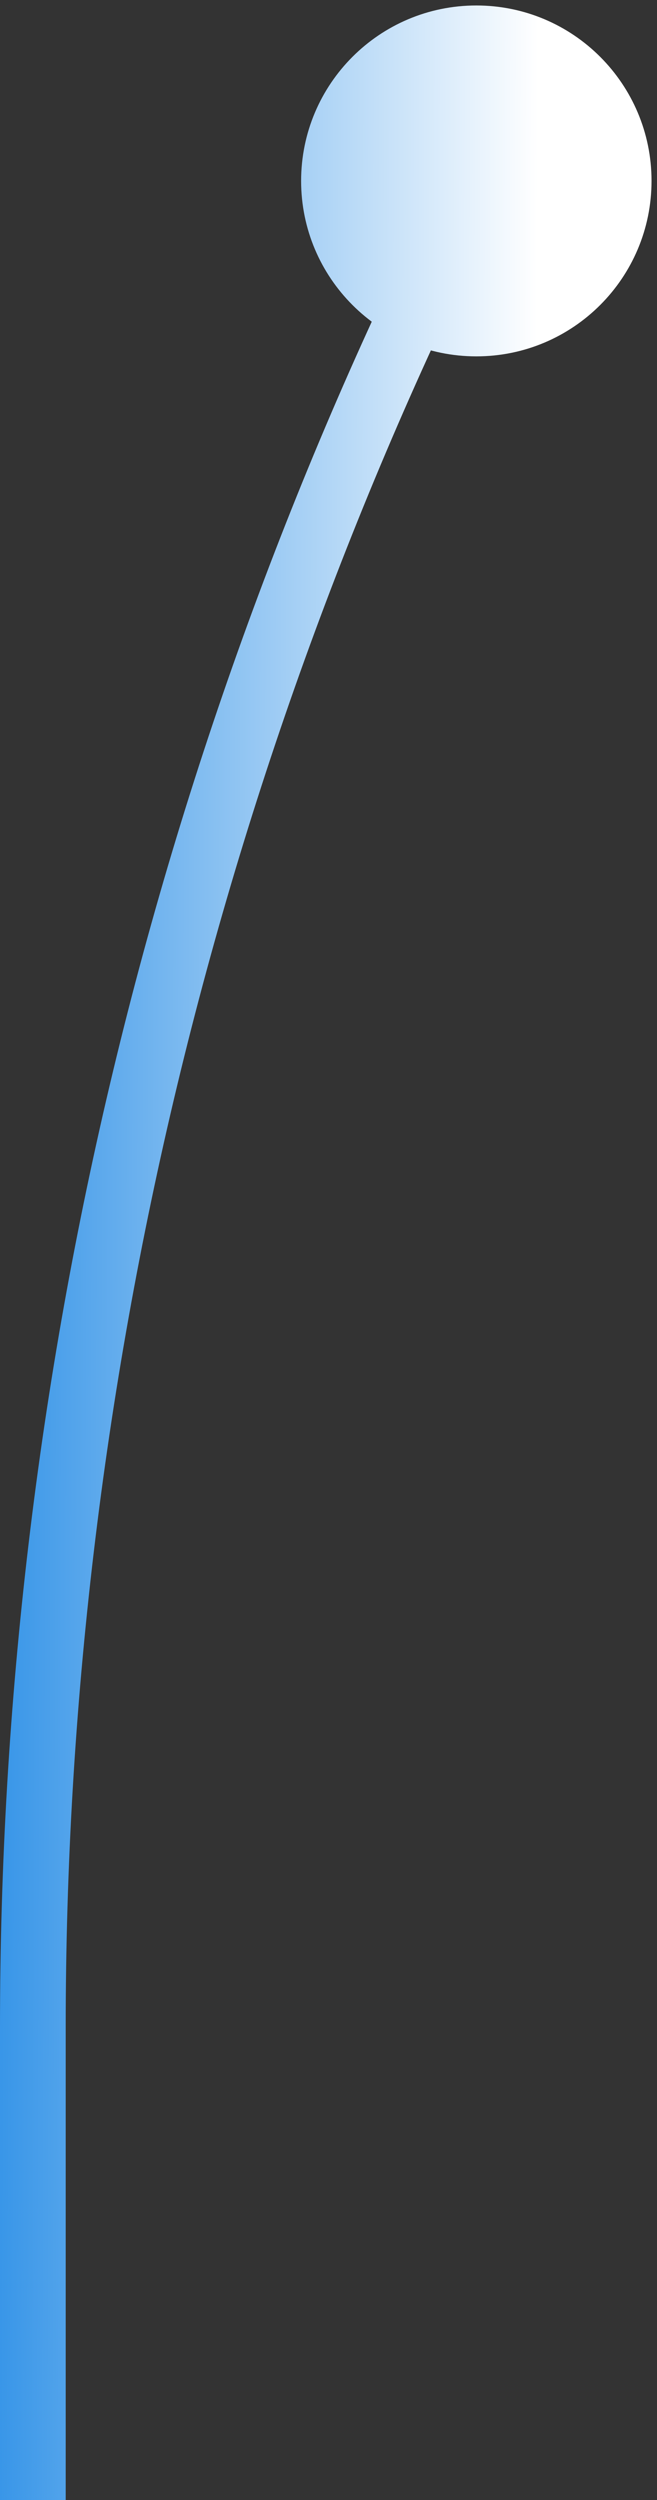 <svg width="40" height="152" viewBox="0 0 40 152" fill="none" xmlns="http://www.w3.org/2000/svg">
<rect x="0" y="0" width="40" height="152" fill="#333333" stroke="none"/>
<path id="Vector 14" d="M39.667 11C39.667 16.891 34.891 21.667 29 21.667C23.109 21.667 18.333 16.891 18.333 11C18.333 5.109 23.109 0.333 29 0.333C34.891 0.333 39.667 5.109 39.667 11ZM-1.90735e-06 152V123.245H4V152H-1.90735e-06ZM-1.90735e-06 123.245C-1.90735e-06 83.905 9.328 45.126 27.219 10.09L30.781 11.91C13.178 46.382 4 84.538 4 123.245H-1.90735e-06Z" fill="url(#paint0_linear_1118_42)"/>
<defs>
<linearGradient id="paint0_linear_1118_42" x1="-3.985" y1="-74.839" x2="33.045" y2="-74.713" gradientUnits="userSpaceOnUse">
<stop offset="0.01" stop-color="#1E88E5"/>
<stop offset="1" stop-color="white"/> 
</linearGradient>
</defs>
</svg>

